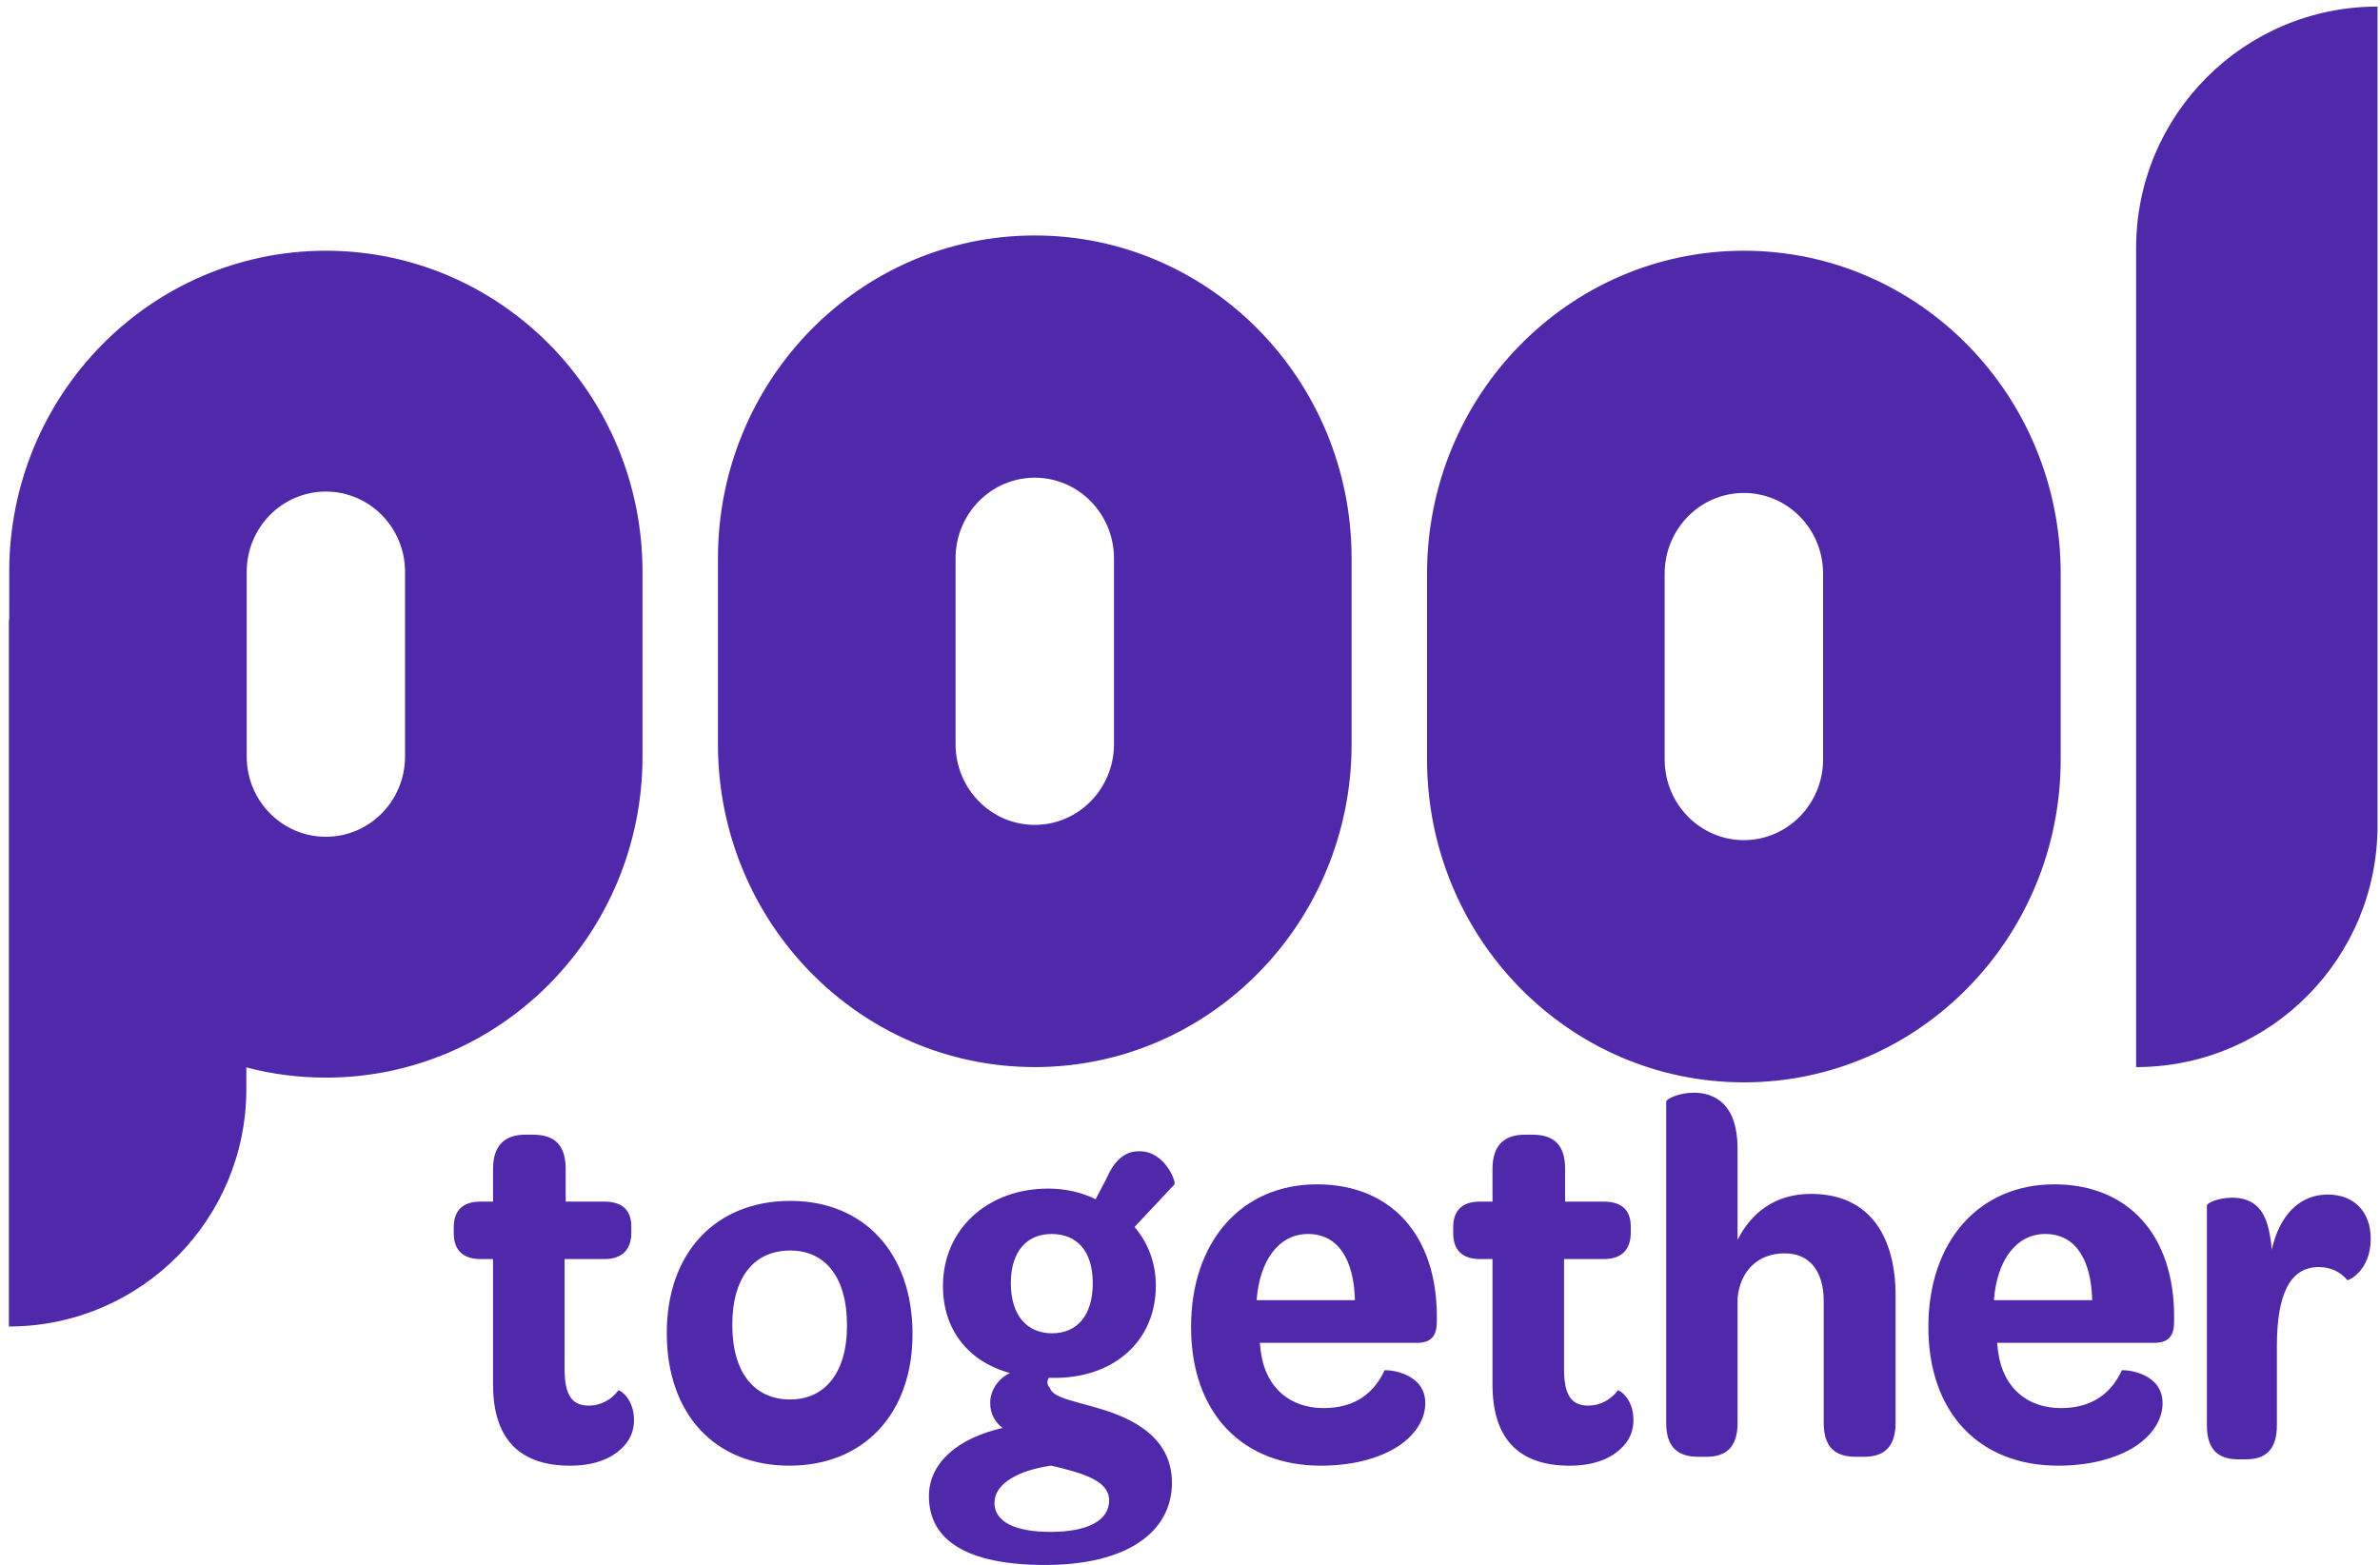 <svg xmlns="http://www.w3.org/2000/svg" width="257" height="169" viewBox="0 0 257 169">
  <path fill="#5029AB" d="M35.188 27.076C54.072 27.076 69.38 42.601 69.38 61.754L69.38 81.694C69.38 100.846 54.072 116.372 35.188 116.372 32.222 116.372 29.344 115.989 26.6 115.269L26.6 117.603C26.6 131.624 15.347 143.017 1.38 143.244L.955 143.247.955 66.955.995 66.955.996 61.754C.996 42.601 16.304 27.076 35.188 27.076zM188.308 27.076C207.203 27.076 222.52 42.69 222.52 61.952L222.52 82.006C222.52 101.267 207.203 116.882 188.308 116.882 169.413 116.882 154.096 101.267 154.096 82.006L154.096 61.952C154.096 42.69 169.413 27.076 188.308 27.076zM111.738 25.428C130.633 25.428 145.95 41.042 145.95 60.304L145.95 80.358C145.95 99.62 130.633 115.234 111.738 115.234 92.843 115.234 77.526 99.62 77.526 80.358L77.526 60.304C77.526 41.042 92.843 25.428 111.738 25.428zM256.732.71L256.732 89.168C256.732 103.42 245.294 115.001 231.097 115.231L230.666 115.234 230.666 26.777C230.666 12.381 242.336.71 256.732.71zM188.308 53.233C183.584 53.233 179.755 57.136 179.755 61.952L179.755 82.006C179.755 86.821 183.584 90.725 188.308 90.725 193.032 90.725 196.861 86.821 196.861 82.006L196.861 61.952C196.861 57.136 193.032 53.233 188.308 53.233zM35.188 53.084C30.467 53.084 26.64 56.966 26.64 61.754L26.64 81.694C26.64 86.482 30.467 90.363 35.188 90.363 39.909 90.363 43.736 86.482 43.736 81.694L43.736 61.754C43.736 56.966 39.909 53.084 35.188 53.084zM111.738 51.585C107.014 51.585 103.185 55.489 103.185 60.304L103.185 80.358C103.185 85.173 107.014 89.077 111.738 89.077 116.462 89.077 120.291 85.173 120.291 80.358L120.291 60.304C120.291 55.489 116.462 51.585 111.738 51.585zM61.548 158.277C56.204 158.277 53.241 155.488 53.241 149.512L53.241 135.966 51.905 135.966C49.93 135.966 49 134.942 49 133.178L49 132.495C49 130.844 49.871 129.763 51.847 129.763L53.241 129.763 53.241 126.234C53.241 123.673 54.519 122.534 56.727 122.534L57.54 122.534C59.747 122.534 61.084 123.502 61.084 126.234L61.084 129.763 65.266 129.763C67.183 129.763 68.171 130.673 68.171 132.438L68.171 133.121C68.171 134.999 67.125 135.966 65.266 135.966L60.967 135.966 60.967 147.862C60.967 150.764 61.839 151.789 63.582 151.789 64.918 151.789 66.08 151.106 66.777 150.138 67.067 150.138 68.462 151.163 68.462 153.326 68.462 154.521 68.055 155.602 67.009 156.513 65.847 157.594 64.046 158.277 61.548 158.277zM72 143.952C72 135.279 77.274 129.683 85.353 129.683 93.264 129.683 98.538 135.279 98.538 144.064 98.538 152.681 93.264 158.277 85.241 158.277 77.162 158.277 72 152.681 72 143.952zM91.462 143.141C91.462 137.834 89.053 135.044 85.327 135.044 81.542 135.044 79.077 137.78 79.077 143.086 79.077 148.338 81.542 151.129 85.327 151.129 88.996 151.129 91.462 148.338 91.462 143.141zM112.868 169C104.345 169 100.308 166.294 100.308 161.573 100.308 157.946 103.448 155.298 108.27 154.204 107.485 153.628 106.924 152.707 106.924 151.498 106.924 150.116 107.822 148.85 109.055 148.274 104.457 147.008 101.822 143.496 101.822 138.89 101.822 132.73 106.644 128.354 113.205 128.354 115.055 128.354 116.793 128.757 118.307 129.506L119.485 127.261C120.438 125.073 121.672 124.267 123.13 124.324 125.821 124.382 126.999 127.606 126.83 127.894L122.513 132.5C123.971 134.227 124.812 136.357 124.812 138.832 124.812 144.59 120.606 148.62 114.27 148.792L113.261 148.792C113.036 149.08 113.036 149.541 113.373 149.886 113.765 151.038 116.12 151.268 119.541 152.362 122.961 153.513 126.55 155.586 126.55 160.134 126.55 165.373 121.784 169 112.868 169zM113.605 143.98C116.275 143.98 118 142.098 118 138.562 118 135.082 116.275 133.257 113.549 133.257 110.934 133.257 109.154 135.082 109.154 138.562 109.154 142.098 110.934 143.98 113.605 143.98zM113.432 165.426C117.443 165.426 119.769 164.216 119.769 162.016 119.769 160.422 118.141 159.542 115.874 158.882 115.118 158.662 114.304 158.442 113.49 158.277 110.001 158.772 107.385 160.202 107.385 162.291 107.385 164.271 109.478 165.426 113.432 165.426zM128.615 143.294C128.615 134.055 134.077 127.896 142.211 127.896 150.285 127.896 155.154 133.463 155.154 142.169L155.154 142.702C155.154 144.182 154.62 145.011 153.017 145.011L136.037 145.011C136.096 145.307 136.096 145.722 136.155 146.018 136.69 149.927 139.361 152.059 142.924 152.059 146.367 152.059 148.386 150.401 149.514 147.972 150.167 147.913 153.907 148.328 153.907 151.526 153.907 153.066 153.076 154.665 151.295 155.967 149.454 157.27 146.545 158.277 142.627 158.277 134.196 158.277 128.615 152.651 128.615 143.294zM146.308 140.406C146.198 136.007 144.493 133.257 141.248 133.257 138.112 133.257 136.022 136.068 135.692 140.406L146.308 140.406zM169.471 158.277C164.127 158.277 161.164 155.488 161.164 149.512L161.164 135.966 159.828 135.966C157.853 135.966 156.923 134.942 156.923 133.178L156.923 132.495C156.923 130.844 157.794 129.763 159.77 129.763L161.164 129.763 161.164 126.234C161.164 123.673 162.442 122.534 164.65 122.534L165.463 122.534C167.67 122.534 169.007 123.502 169.007 126.234L169.007 129.763 173.189 129.763C175.107 129.763 176.094 130.673 176.094 132.438L176.094 133.121C176.094 134.999 175.048 135.966 173.189 135.966L168.89 135.966 168.89 147.862C168.89 150.764 169.762 151.789 171.505 151.789 172.841 151.789 174.003 151.106 174.7 150.138 174.99 150.138 176.385 151.163 176.385 153.326 176.385 154.521 175.978 155.602 174.932 156.513 173.77 157.594 171.969 158.277 169.471 158.277zM195.561 128.928C202.124 128.928 204.692 133.828 204.692 139.912L204.692 153.656C204.692 156.303 203.38 157.317 201.325 157.317L200.412 157.317C198.243 157.317 196.931 156.359 196.931 153.656L196.931 140.531C196.931 137.377 195.504 135.349 192.707 135.349 189.911 135.349 187.913 137.152 187.628 140.193L187.628 153.656C187.628 156.303 186.372 157.317 184.261 157.317L183.404 157.317C181.236 157.317 179.923 156.359 179.923 153.656L179.923 118.958C179.923 118.676 181.293 118 182.891 118 185.231 118 187.628 119.296 187.628 124.027L187.628 133.885C189.112 130.955 191.68 128.928 195.561 128.928zM208.231 143.294C208.231 134.055 213.693 127.896 221.827 127.896 229.901 127.896 234.769 133.463 234.769 142.169L234.769 142.702C234.769 144.182 234.235 145.011 232.632 145.011L215.652 145.011C215.711 145.307 215.711 145.722 215.771 146.018 216.305 149.927 218.977 152.059 222.539 152.059 225.982 152.059 228.001 150.401 229.129 147.972 229.782 147.913 233.522 148.328 233.522 151.526 233.522 153.066 232.691 154.665 230.91 155.967 229.07 157.27 226.161 158.277 222.242 158.277 213.812 158.277 208.231 152.651 208.231 143.294zM225.923 140.406C225.813 136.007 224.108 133.257 220.863 133.257 217.728 133.257 215.638 136.068 215.308 140.406L225.923 140.406zM251.353 128.999C254.264 128.999 256 130.927 256 133.764 256 137.225 253.593 138.303 253.481 138.246 252.809 137.452 251.801 136.828 250.401 136.828 247.266 136.828 245.866 139.778 245.866 145.395L245.866 153.905C245.866 156.572 244.634 157.593 242.507 157.593L241.723 157.593C239.595 157.593 238.308 156.628 238.308 153.905L238.308 130.19C238.308 129.906 239.539 129.339 241.051 129.339 242.843 129.339 244.242 130.133 244.858 132.289 245.082 133.083 245.25 133.991 245.306 134.956 246.146 131.268 248.274 128.999 251.353 128.999z"/>
</svg>
